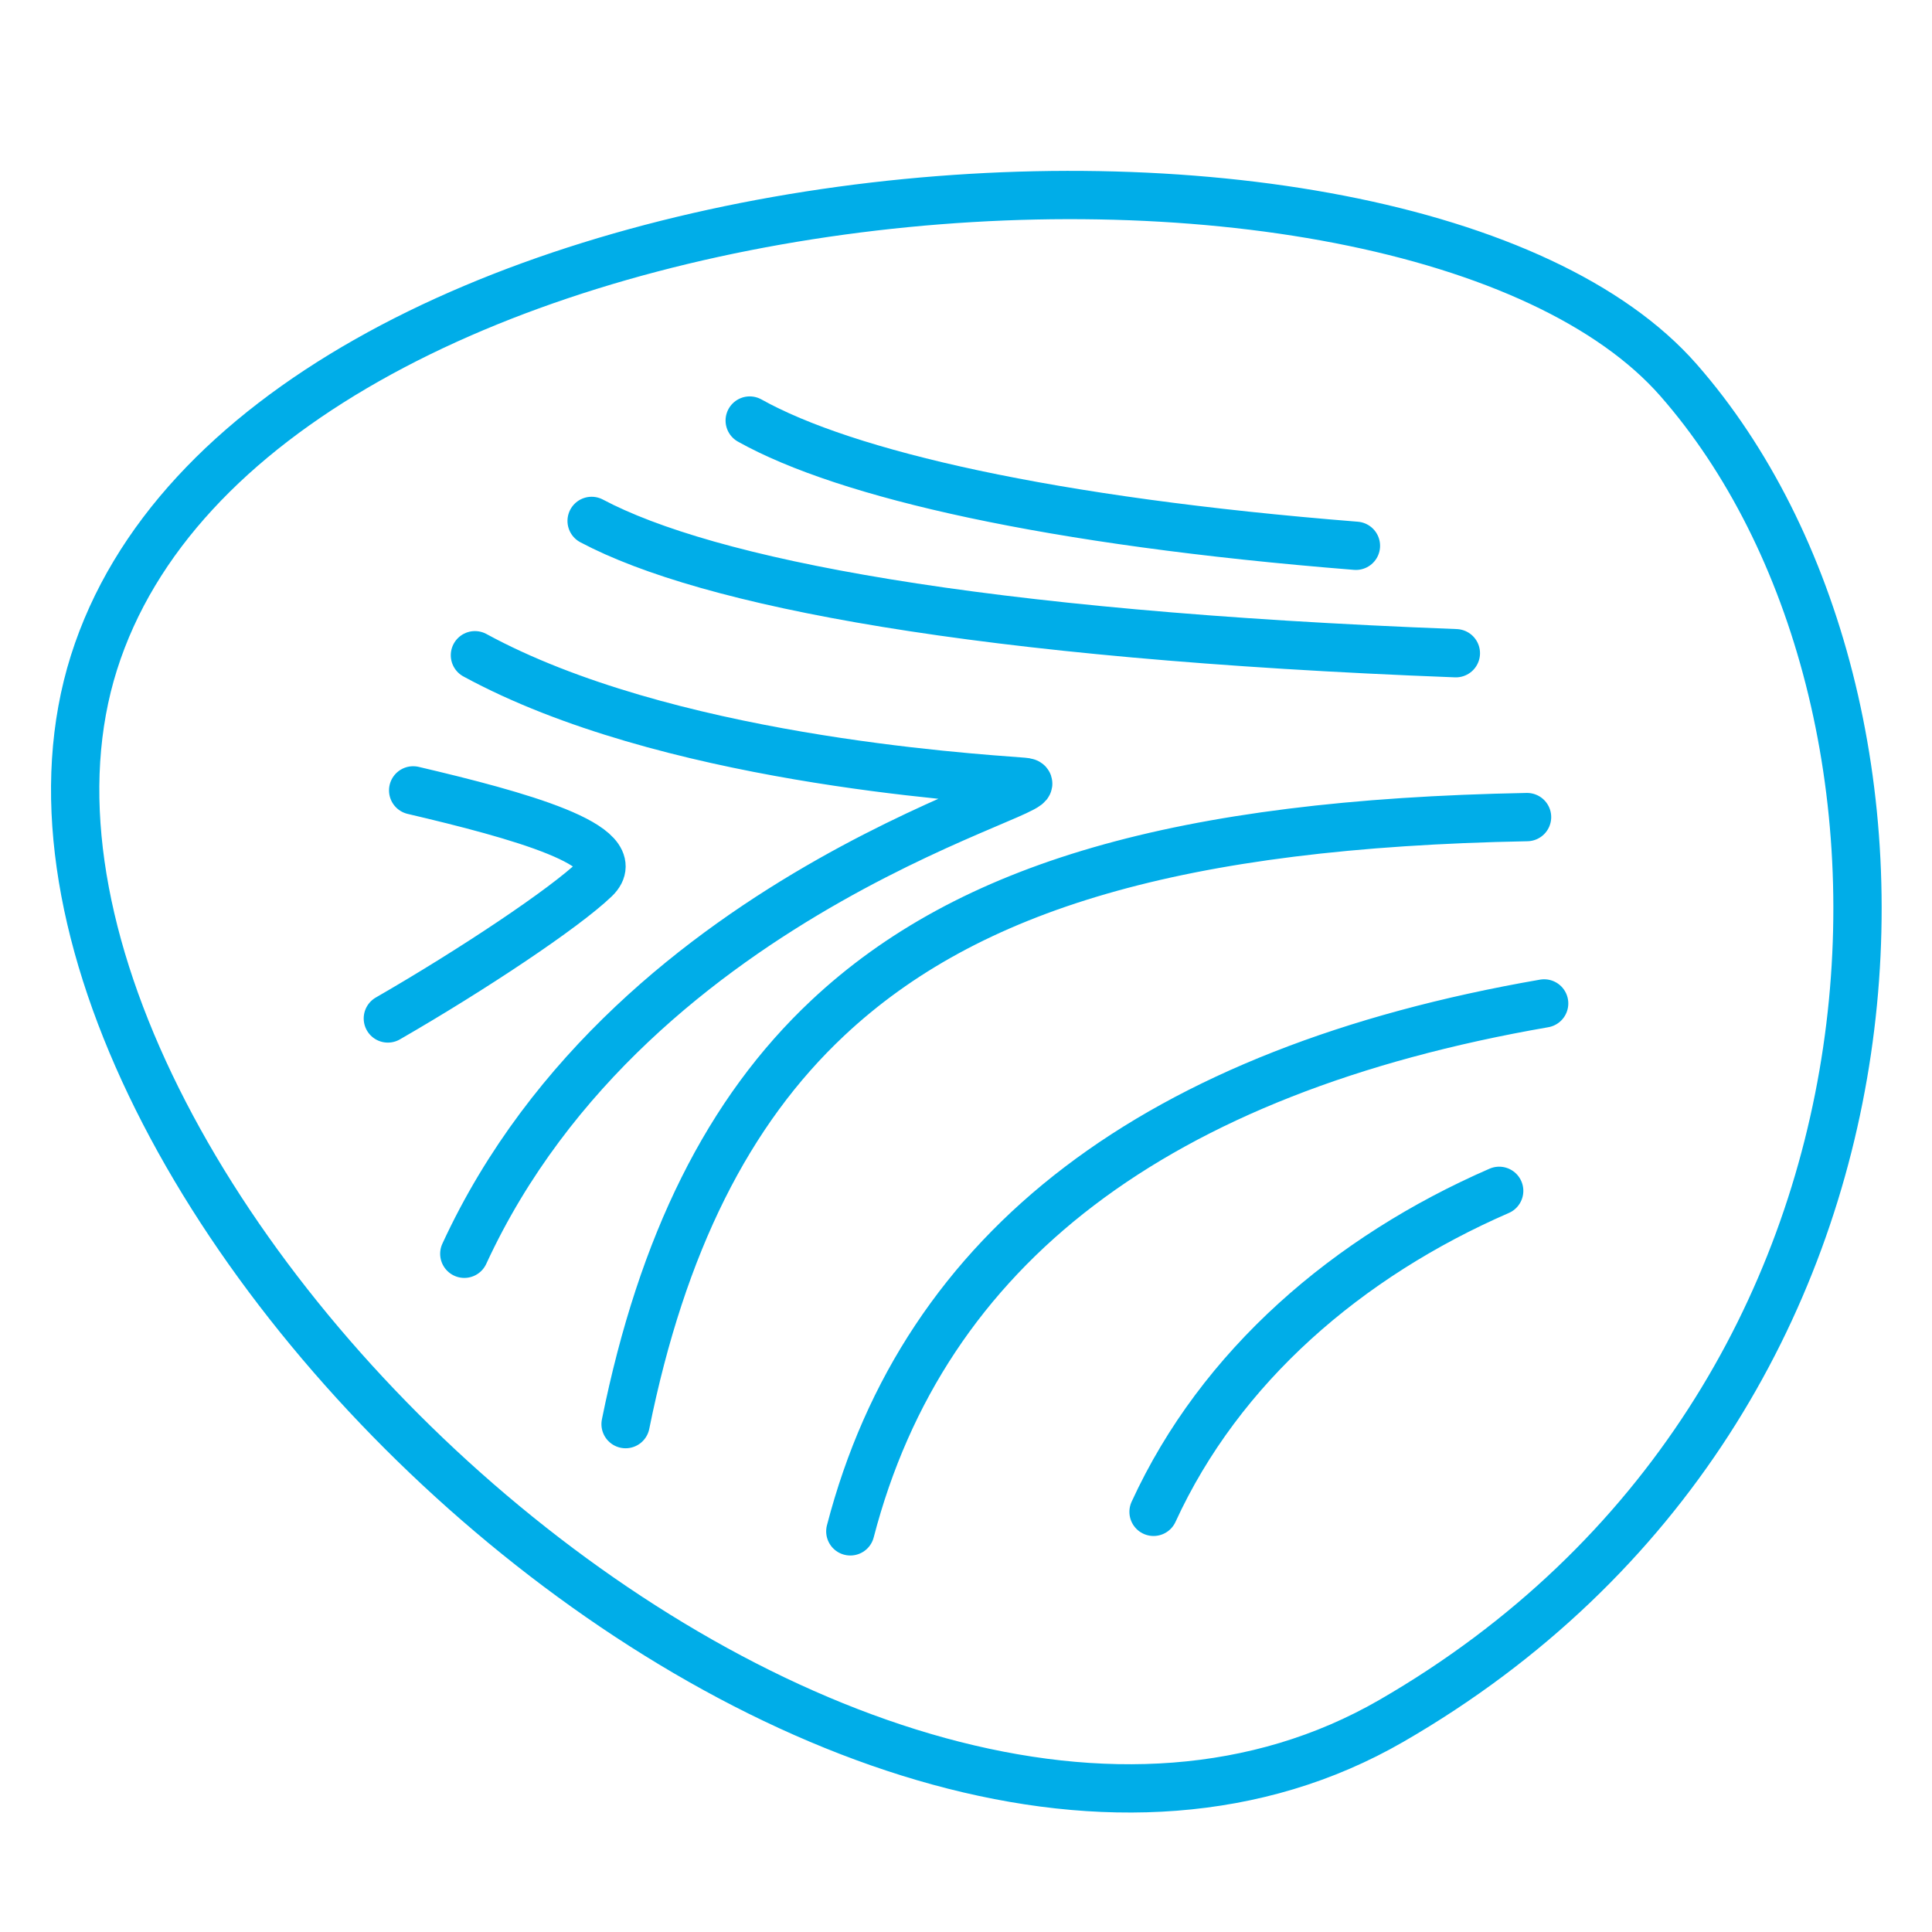 <svg width="40" height="40" viewBox="0 0 40 40" fill="none" xmlns="http://www.w3.org/2000/svg">
<mask id="mask0" mask-type="alpha" maskUnits="userSpaceOnUse" x="0" y="0" width="40" height="40">
<rect width="40" height="40" fill="#C4C4C4"/>
</mask>
<g mask="url(#mask0)">
<path d="M1.945 13.72C2.764 11.13 4.815 9.036 7.599 7.459C10.38 5.883 13.852 4.848 17.422 4.361C20.99 3.874 24.628 3.939 27.733 4.542C30.853 5.148 33.359 6.283 34.751 7.869C37.636 11.159 39.026 16.442 38.241 21.755C37.459 27.051 34.519 32.33 28.806 35.629C26.021 37.236 22.76 37.374 19.443 36.467C16.123 35.559 12.78 33.611 9.89 31.102C7 28.593 4.588 25.544 3.114 22.462C1.637 19.373 1.128 16.305 1.945 13.72Z" stroke="#00ADE8"/>
<mask id="mask1" mask-type="alpha" maskUnits="userSpaceOnUse" x="6" y="5" width="28" height="29">
<rect x="6.5" y="6.23" width="27" height="27" fill="#C4C4C4" stroke="#00ADE8"/>
</mask>
<g mask="url(#mask1)">
<path d="M28.073 11.3C21.736 10.795 17.517 9.821 15.522 8.707M30.142 13.524C20.174 13.144 14.635 12.05 12.249 10.785M12.952 29.485C13.708 25.743 15.082 23.004 17.141 21.074C20.043 18.352 24.425 17.052 31.616 16.917M17.605 31.705C19.133 25.825 23.942 22.166 31.97 20.775M23.883 31.301C25.267 28.284 27.907 26.018 31.039 24.655M8.03 21.086C9.782 20.076 11.683 18.809 12.321 18.196C13.037 17.508 10.724 16.873 8.554 16.364M9.613 25.958C13.154 18.282 22.371 16.277 21.183 16.186C19.986 16.094 13.761 15.704 9.833 13.566" stroke="#00ADE8" stroke-miterlimit="10" stroke-linecap="round" stroke-linejoin="round"/>
</g>
</g>
</svg>

